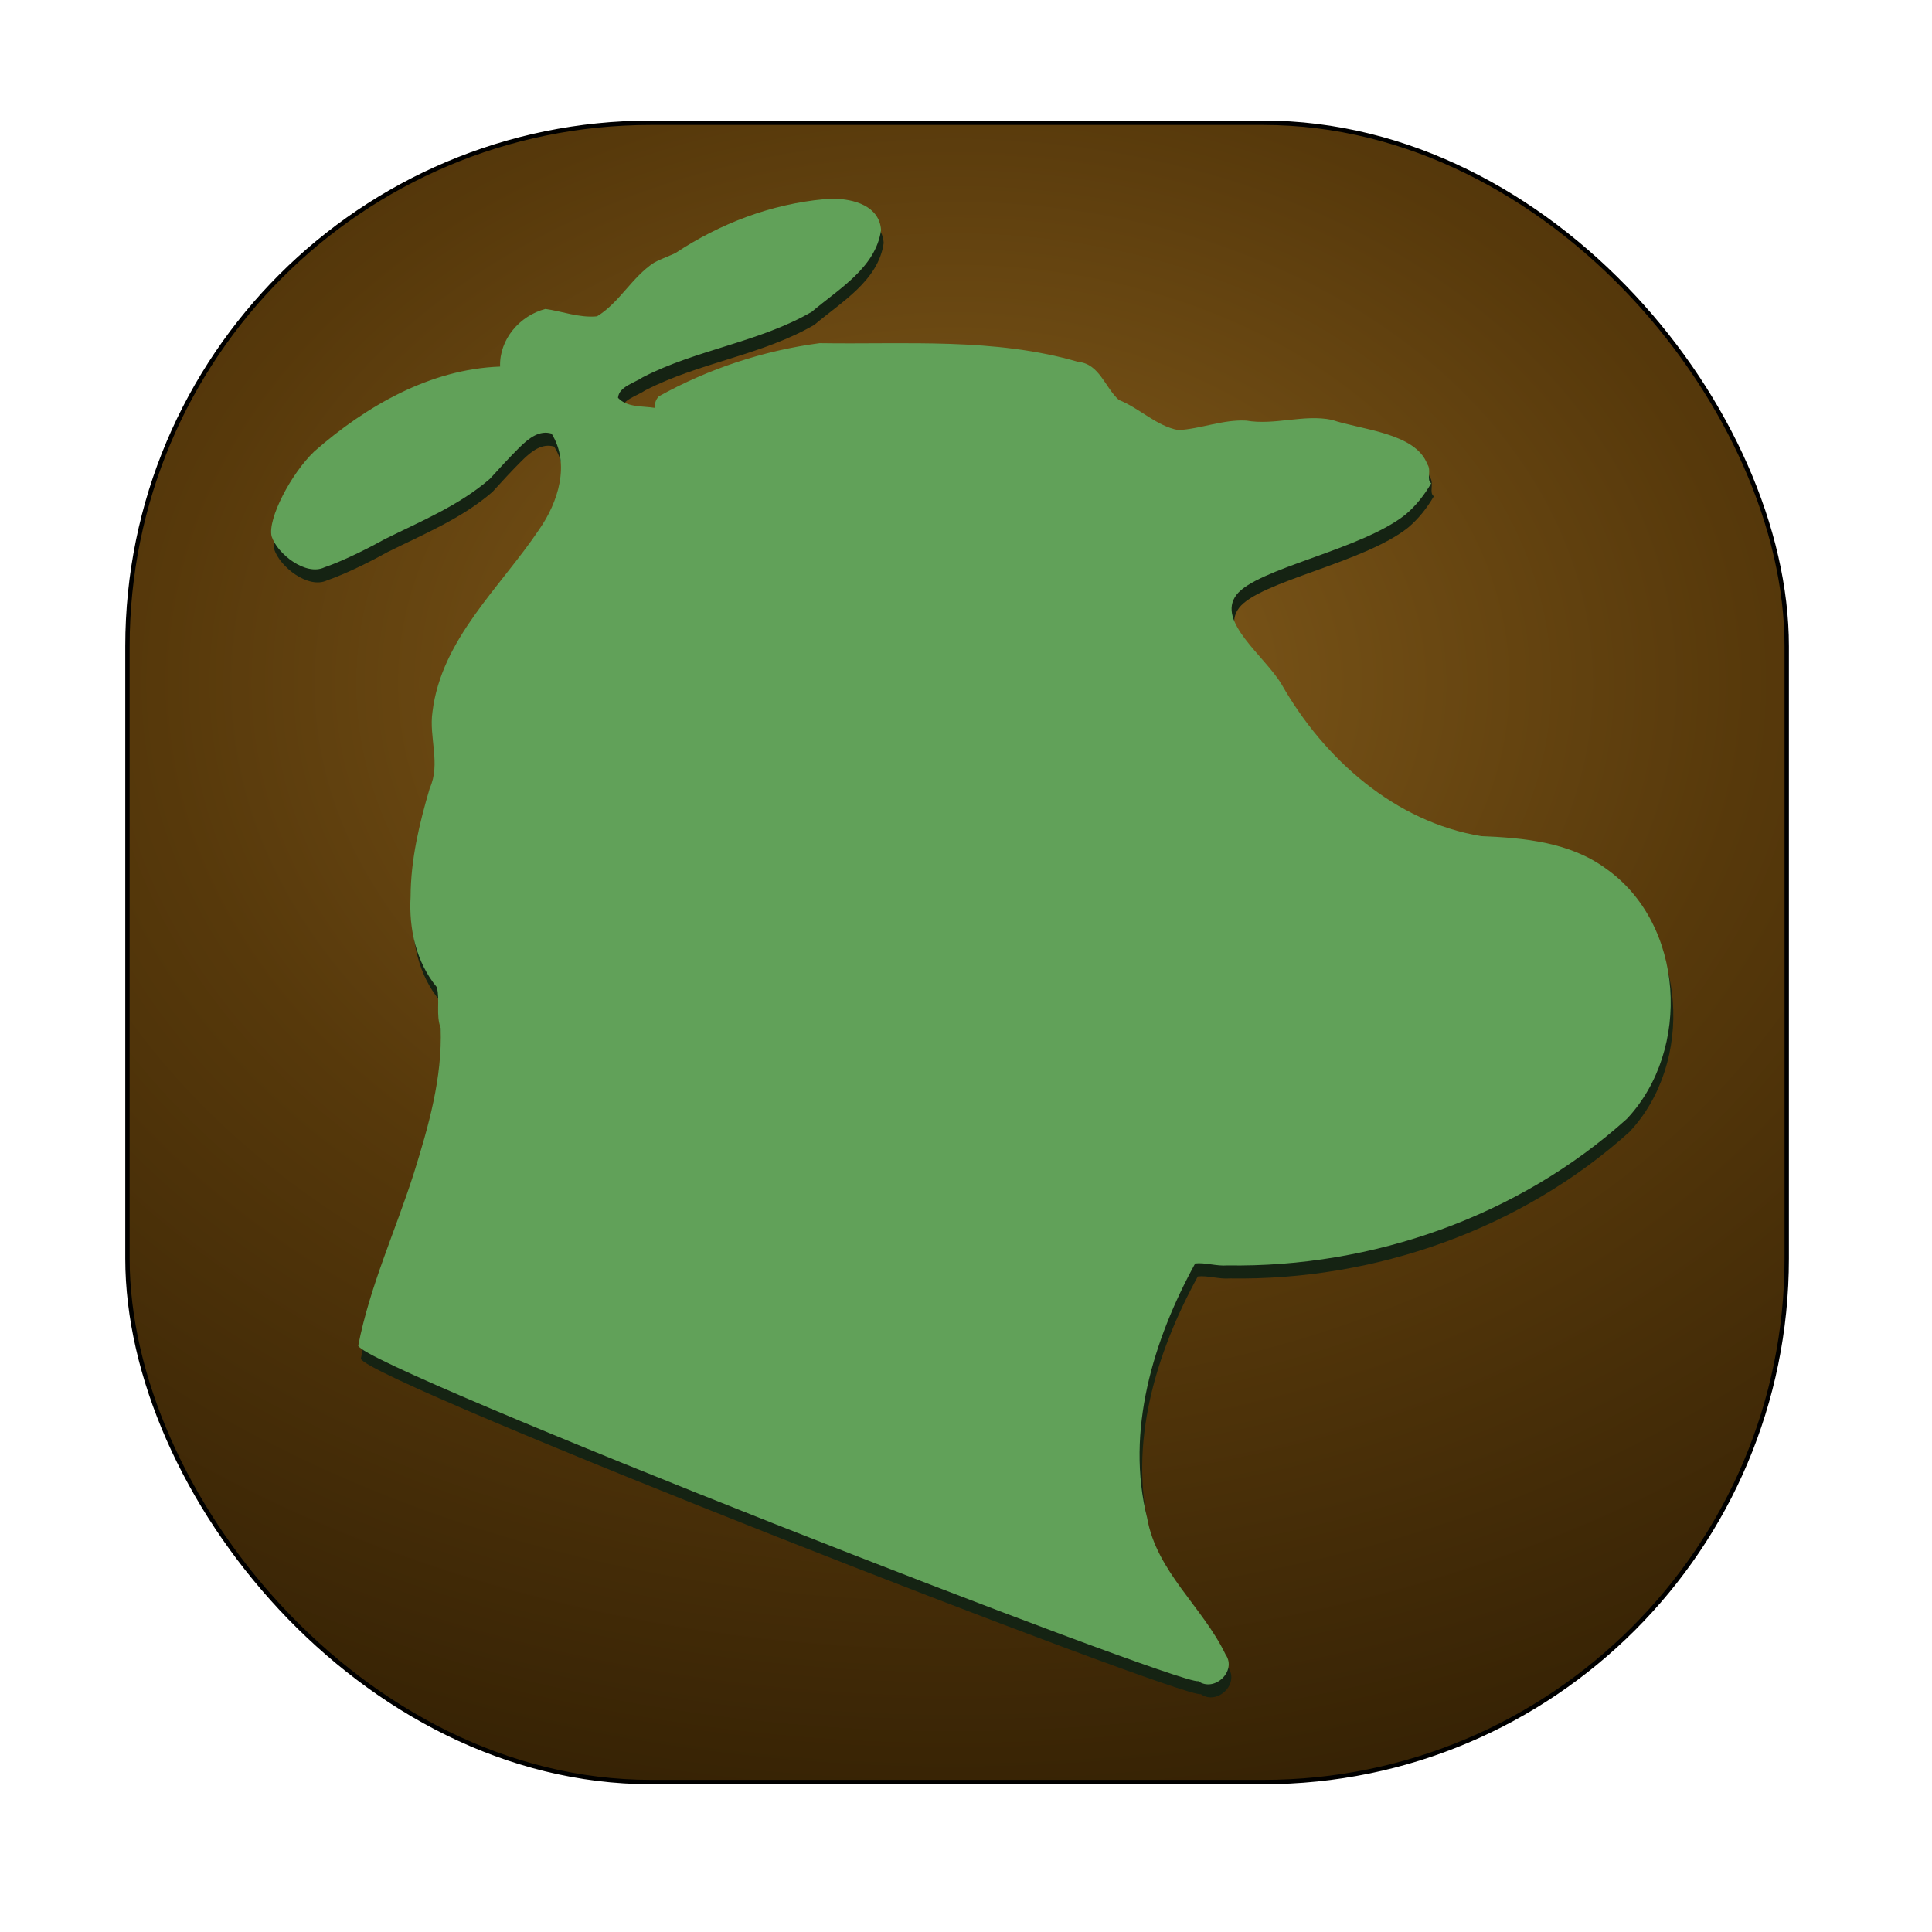 <?xml version="1.0" encoding="UTF-8" standalone="no"?>
<!-- Created with Inkscape (http://www.inkscape.org/) -->

<svg
   xmlns:dc="http://purl.org/dc/elements/1.1/"
   xmlns:cc="http://creativecommons.org/ns#"
   xmlns:rdf="http://www.w3.org/1999/02/22-rdf-syntax-ns#"
   xmlns:svg="http://www.w3.org/2000/svg"
   xmlns="http://www.w3.org/2000/svg"
   xmlns:xlink="http://www.w3.org/1999/xlink"
   xmlns:sodipodi="http://sodipodi.sourceforge.net/DTD/sodipodi-0.dtd"
   xmlns:inkscape="http://www.inkscape.org/namespaces/inkscape"
   width="400"
   height="400"
   id="svg3746"
   version="1.1"
   inkscape:version="0.47 r22583"
   sodipodi:docname="logo-plee.svg"
   inkscape:export-filename="H:\Documents and Settings\Romain\Bureau\Logo Plee SVG\logo-plee-hitchcock-App2.png"
   inkscape:export-xdpi="90"
   inkscape:export-ydpi="90">
  <defs
     id="defs3748">
    <linearGradient
       id="linearGradient3605">
      <stop
         id="stop3607"
         offset="0"
         style="stop-color:#875f1d;stop-opacity:1;" />
      <stop
         style="stop-color:#57390b;stop-opacity:1;"
         offset="0.401"
         id="stop3609" />
      <stop
         id="stop3611"
         offset="1"
         style="stop-color:#201300;stop-opacity:1;" />
    </linearGradient>
    <inkscape:perspective
       sodipodi:type="inkscape:persp3d"
       inkscape:vp_x="0 : 526.18109 : 1"
       inkscape:vp_y="0 : 1000 : 0"
       inkscape:vp_z="744.09448 : 526.18109 : 1"
       inkscape:persp3d-origin="372.04724 : 350.78739 : 1"
       id="perspective3754" />
    <inkscape:perspective
       id="perspective3764"
       inkscape:persp3d-origin="0.5 : 0.33333333 : 1"
       inkscape:vp_z="1 : 0.5 : 1"
       inkscape:vp_y="0 : 1000 : 0"
       inkscape:vp_x="0 : 0.5 : 1"
       sodipodi:type="inkscape:persp3d" />
    <radialGradient
       inkscape:collect="always"
       xlink:href="#linearGradient3632"
       id="radialGradient3722"
       gradientUnits="userSpaceOnUse"
       gradientTransform="matrix(2.017,-9.0593355e-8,8.2233578e-8,1.519,-3050.045,878.037)"
       cx="1583.658"
       cy="-349.339"
       fx="1583.658"
       fy="-349.339"
       r="316.377" />
    <linearGradient
       id="linearGradient3632">
      <stop
         style="stop-color:#6a583a;stop-opacity:1;"
         offset="0"
         id="stop3634" />
      <stop
         id="stop3603"
         offset="0.5"
         style="stop-color:#45351d;stop-opacity:1;" />
      <stop
         style="stop-color:#201300;stop-opacity:1;"
         offset="1"
         id="stop3636" />
    </linearGradient>
    <filter
       color-interpolation-filters="sRGB"
       inkscape:collect="always"
       id="filter3716">
      <feGaussianBlur
         inkscape:collect="always"
         stdDeviation="19.746"
         id="feGaussianBlur3718" />
    </filter>
    <radialGradient
       inkscape:collect="always"
       xlink:href="#linearGradient3605"
       id="radialGradient2828"
       gradientUnits="userSpaceOnUse"
       gradientTransform="matrix(1.3,-5.8417052e-8,5.3026441e-8,0.979,-1861.287,1135.808)"
       cx="1583.658"
       cy="-349.339"
       fx="1583.658"
       fy="-349.339"
       r="316.377" />
    <inkscape:perspective
       id="perspective3628"
       inkscape:persp3d-origin="0.5 : 0.33333333 : 1"
       inkscape:vp_z="1 : 0.5 : 1"
       inkscape:vp_y="0 : 1000 : 0"
       inkscape:vp_x="0 : 0.5 : 1"
       sodipodi:type="inkscape:persp3d" />
    <inkscape:perspective
       id="perspective3654"
       inkscape:persp3d-origin="0.5 : 0.33333333 : 1"
       inkscape:vp_z="1 : 0.5 : 1"
       inkscape:vp_y="0 : 1000 : 0"
       inkscape:vp_x="0 : 0.5 : 1"
       sodipodi:type="inkscape:persp3d" />
    <inkscape:perspective
       id="perspective3683"
       inkscape:persp3d-origin="0.5 : 0.33333333 : 1"
       inkscape:vp_z="1 : 0.5 : 1"
       inkscape:vp_y="0 : 1000 : 0"
       inkscape:vp_x="0 : 0.5 : 1"
       sodipodi:type="inkscape:persp3d" />
    <inkscape:perspective
       id="perspective3705"
       inkscape:persp3d-origin="0.5 : 0.33333333 : 1"
       inkscape:vp_z="1 : 0.5 : 1"
       inkscape:vp_y="0 : 1000 : 0"
       inkscape:vp_x="0 : 0.5 : 1"
       sodipodi:type="inkscape:persp3d" />
  </defs>
  <sodipodi:namedview
     id="base"
     pagecolor="#ffffff"
     bordercolor="#666666"
     borderopacity="1.0"
     inkscape:pageopacity="0.0"
     inkscape:pageshadow="2"
     inkscape:zoom="0.7"
     inkscape:cx="212.14384"
     inkscape:cy="342.98752"
     inkscape:document-units="px"
     inkscape:current-layer="layer1"
     showgrid="false"
     inkscape:window-width="936"
     inkscape:window-height="742"
     inkscape:window-x="75"
     inkscape:window-y="113"
     inkscape:window-maximized="0" />
  <g
     inkscape:label="Calque 1"
     inkscape:groupmode="layer"
     id="layer1"
     transform="translate(0,-652.362)">
    <rect
       style="fill:url(#radialGradient2828);fill-opacity:1;stroke:#000000;stroke-width:0.903;stroke-miterlimit:4;stroke-opacity:1;stroke-dasharray:none"
       id="rect3622"
       width="343.534"
       height="343.534"
       x="26.387"
       y="677.781"
       ry="108.382" />
    <path
       style="fill:#152313;fill-opacity:1;stroke:none"
       d="m 172.958,696.206 c -0.624,-0.002 -1.211,0.044 -1.781,0.094 -11.012,1.01 -21.594,5.052 -30.75,11.125 -0.836,0.459 -2.865,1.131 -4.5,2.031 -4.555,2.988 -7.167,8.299 -11.781,11.094 -3.67,0.36 -7.264,-1.062 -10.688,-1.531 -5.304,1.384 -9.571,6.298 -9.375,11.938 -14.529,0.515 -27.82,8.222 -38.469,17.562 -4.829,4.615 -9.667,13.91 -8.844,17.562 1.176,3.667 7.08,8.279 10.938,6.438 4.272,-1.454 10.096,-4.489 12.562,-5.875 7.444,-3.692 15.345,-6.945 21.687,-12.438 2.058,-2.254 3.943,-4.328 6.062,-6.438 2.119,-2.109 4.238,-3.667 6.719,-2.938 3.909,6.289 1.361,14.213 -2.562,19.844 -8.055,12.006 -20.278,22.734 -22.094,37.781 -0.769,5.26 1.738,10.716 -0.562,15.781 -2.165,7.347 -3.938,14.772 -3.969,22.469 -0.375,6.649 1.152,13.572 5.438,18.75 0.677,2.77 -0.235,5.708 0.781,8.438 0.382,10.254 -2.501,20.334 -5.531,30.031 -3.797,11.905 -9.147,23.452 -11.531,35.75 1.352,4.581 170.547,70.629 173.906,69.437 3.343,2.39 8.087,-2.07 5.656,-5.531 -4.711,-9.811 -14.272,-17.12 -16.219,-28.219 -4.52,-17.988 1.272,-36.912 9.938,-52.719 1.978,-0.243 4.465,0.598 6.625,0.406 30.08,0.485 60.386,-10.188 82.75,-30.344 13.43,-14.266 11.963,-40.412 -4.375,-51.844 -7.386,-5.417 -16.874,-6.341 -25.781,-6.688 -17.856,-2.954 -32.528,-15.98 -41.312,-31.406 -3.495,-5.882 -13.534,-13.024 -9.375,-18.531 4.159,-5.508 25.928,-9.337 35.062,-16.688 2.143,-1.815 3.862,-4.017 5.281,-6.438 -1.058,-0.686 0.108,-2.695 -0.812,-3.938 -2.403,-6.527 -13.871,-7.15 -19.75,-9.188 -5.87,-1.205 -11.829,1.185 -17.75,0.156 -4.811,-0.255 -9.371,1.715 -14.062,1.969 -4.595,-0.878 -8.012,-4.541 -12.312,-6.25 -2.848,-2.55 -4.011,-7.48 -8.406,-7.875 -17.324,-5.051 -35.671,-3.592 -53.531,-3.875 -11.65,1.537 -23.057,5.31 -33.281,11 -0.713,0.725 -0.92,1.589 -0.781,2.406 -2.62,-0.417 -5.795,-0.051 -7.688,-2.094 0.203,-2.336 3.448,-3.086 5.125,-4.25 11.153,-5.762 24.159,-7.256 35,-13.562 5.545,-4.725 13.221,-9.092 14.344,-16.938 -0.369,-4.983 -5.634,-6.451 -10,-6.469 l 5e-5,0 0,5e-5 z"
       id="path3615-17"
       sodipodi:nodetypes="ccccccccccccsccccccccccccccccccscccccccccccccccccc" />
    <path
       style="fill:#381fff;fill-opacity:0;stroke:none"
       d="m 176.456,699.572 c -0.624,-0.003 -1.211,0.044 -1.781,0.094 -11.012,1.01 -21.594,5.052 -30.75,11.125 -0.836,0.459 -2.865,1.131 -4.5,2.031 -4.555,2.988 -7.167,8.299 -11.781,11.094 -3.67,0.36 -7.264,-1.062 -10.688,-1.531 -5.304,1.384 -9.571,6.298 -9.375,11.938 -14.529,0.515 -27.82,8.222 -38.469,17.562 -4.829,4.615 -9.667,13.91 -8.844,17.562 1.176,3.667 7.08,8.279 10.938,6.438 4.272,-1.454 10.096,-4.489 12.562,-5.875 7.444,-3.692 15.345,-6.945 21.688,-12.438 2.058,-2.254 3.943,-4.328 6.062,-6.438 2.119,-2.109 4.238,-3.667 6.719,-2.938 3.909,6.289 1.361,14.213 -2.562,19.844 -8.055,12.006 -20.278,22.734 -22.094,37.781 -0.769,5.26 1.738,10.716 -0.562,15.781 -2.165,7.347 -3.938,14.772 -3.969,22.469 -0.375,6.649 1.152,13.572 5.438,18.75 0.677,2.77 -0.235,5.708 0.781,8.438 0.382,10.254 -2.501,20.334 -5.531,30.031 -3.797,11.905 -9.147,23.452 -11.531,35.75 47.819,45.997 84.684,44.365 173.906,69.437 3.343,2.39 8.087,-2.07 5.656,-5.531 -4.711,-9.811 -14.272,-17.12 -16.219,-28.219 -4.52,-17.988 1.272,-36.912 9.938,-52.719 1.978,-0.243 4.465,0.598 6.625,0.406 30.08,0.485 60.386,-10.188 82.75,-30.344 13.43,-14.266 11.963,-40.412 -4.375,-51.844 -7.386,-5.417 -16.874,-6.341 -25.781,-6.688 -17.856,-2.954 -32.528,-15.98 -41.312,-31.406 -3.495,-5.882 -13.534,-13.024 -9.375,-18.531 4.159,-5.508 25.928,-9.337 35.062,-16.688 2.143,-1.815 3.862,-4.017 5.281,-6.438 -1.058,-0.686 0.108,-2.695 -0.812,-3.938 -2.403,-6.527 -13.871,-7.15 -19.75,-9.188 -5.87,-1.205 -11.829,1.185 -17.75,0.156 -4.811,-0.255 -9.371,1.715 -14.062,1.969 -4.595,-0.878 -8.012,-4.541 -12.312,-6.25 -2.848,-2.55 -4.011,-7.48 -8.406,-7.875 -17.324,-5.051 -35.671,-3.592 -53.531,-3.875 -11.65,1.537 -23.057,5.31 -33.281,11 -0.713,0.725 -0.92,1.589 -0.781,2.406 -2.62,-0.417 -5.795,-0.051 -7.688,-2.094 0.203,-2.336 3.448,-3.086 5.125,-4.25 11.153,-5.762 24.159,-7.256 35,-13.562 5.545,-4.725 13.221,-9.092 14.344,-16.938 -0.369,-4.983 -5.634,-6.451 -10,-6.469 l 5e-5,0 0,5e-5 z"
       id="path3615-17-9"
       sodipodi:nodetypes="ccccccccccccsccccccccccccccccccscccccccccccccccccc" />
    <path
       style="fill:#61a159;fill-opacity:1;stroke:none"
       d="m 172.416,693.511 c -0.624,-0.002 -1.211,0.044 -1.781,0.094 -11.012,1.01 -21.594,5.052 -30.75,11.125 -0.836,0.459 -2.865,1.131 -4.5,2.031 -4.555,2.988 -7.167,8.299 -11.781,11.094 -3.67,0.36 -7.264,-1.062 -10.688,-1.531 -5.304,1.384 -9.571,6.298 -9.375,11.938 -14.529,0.515 -27.82,8.222 -38.469,17.562 -4.829,4.615 -9.667,13.91 -8.844,17.562 1.176,3.667 7.08,8.279 10.938,6.438 4.272,-1.454 10.096,-4.489 12.562,-5.875 7.444,-3.692 15.345,-6.945 21.687,-12.438 2.058,-2.254 3.943,-4.328 6.062,-6.438 2.119,-2.109 4.238,-3.667 6.719,-2.938 3.909,6.289 1.361,14.213 -2.562,19.844 -8.055,12.006 -20.278,22.734 -22.094,37.781 -0.769,5.26 1.738,10.716 -0.562,15.781 -2.165,7.347 -3.938,14.772 -3.969,22.469 -0.375,6.649 1.152,13.572 5.438,18.75 0.677,2.77 -0.235,5.708 0.781,8.438 0.382,10.254 -2.501,20.334 -5.531,30.031 -3.797,11.905 -9.147,23.452 -11.531,35.75 1.352,4.581 170.547,70.629 173.906,69.437 3.343,2.39 8.087,-2.069 5.656,-5.531 -4.711,-9.811 -14.272,-17.12 -16.219,-28.219 -4.52,-17.988 1.272,-36.912 9.938,-52.719 1.978,-0.243 4.465,0.598 6.625,0.406 30.08,0.485 60.386,-10.188 82.75,-30.344 13.43,-14.266 11.963,-40.412 -4.375,-51.844 -7.386,-5.417 -16.874,-6.341 -25.781,-6.688 -17.856,-2.954 -32.528,-15.98 -41.312,-31.406 -3.495,-5.882 -13.534,-13.024 -9.375,-18.531 4.159,-5.508 25.928,-9.337 35.062,-16.688 2.143,-1.815 3.862,-4.017 5.281,-6.438 -1.058,-0.686 0.108,-2.695 -0.812,-3.938 -2.403,-6.527 -13.871,-7.15 -19.75,-9.188 -5.87,-1.205 -11.829,1.185 -17.75,0.156 -4.811,-0.255 -9.371,1.715 -14.062,1.969 -4.595,-0.878 -8.012,-4.541 -12.312,-6.25 -2.848,-2.55 -4.011,-7.48 -8.406,-7.875 -17.324,-5.051 -35.671,-3.592 -53.531,-3.875 -11.65,1.537 -23.057,5.31 -33.281,11 -0.713,0.725 -0.92,1.589 -0.781,2.406 -2.62,-0.417 -5.795,-0.051 -7.688,-2.094 0.203,-2.336 3.448,-3.086 5.125,-4.25 11.153,-5.762 24.159,-7.256 35,-13.562 5.545,-4.725 13.221,-9.092 14.344,-16.938 -0.369,-4.983 -5.634,-6.451 -10,-6.469 l 5e-5,0 0,5e-5 z"
       id="path3615-17-4"
       sodipodi:nodetypes="ccccccccccccsccccccccccccccccccscccccccccccccccccc" />
  </g>
</svg>
